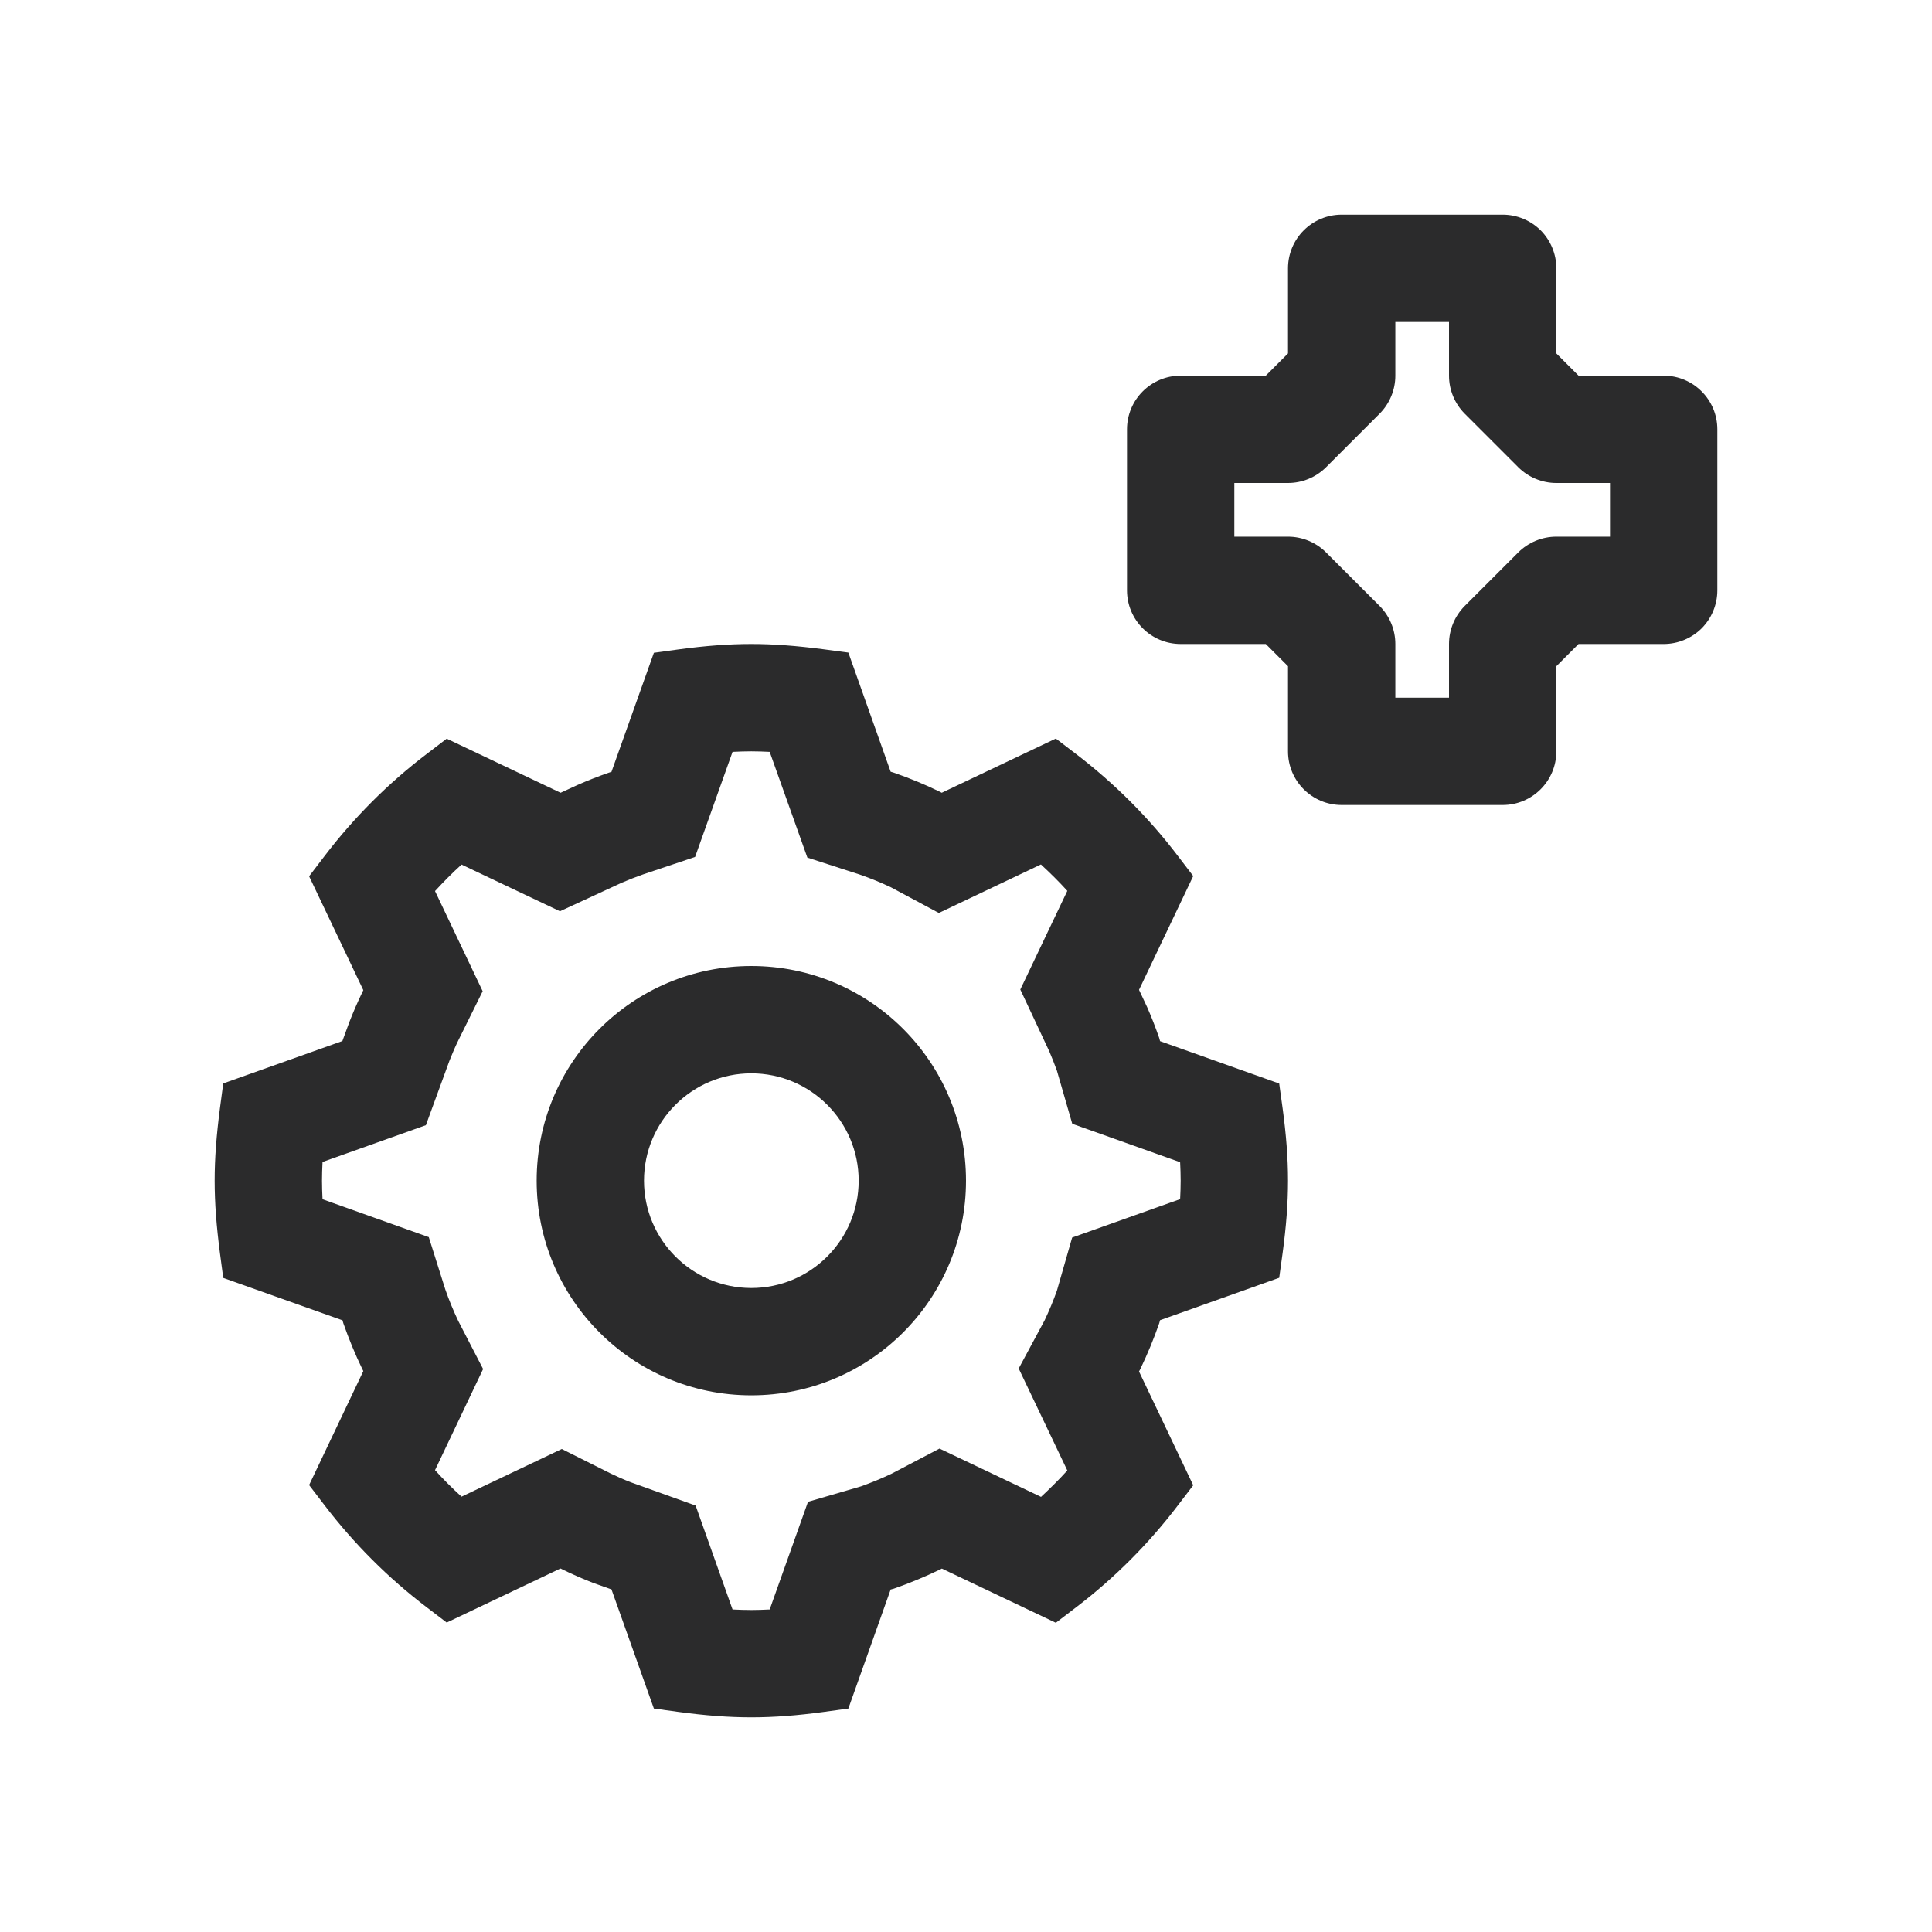 <svg width="18" height="18" viewBox="0 0 18 18" fill="none" xmlns="http://www.w3.org/2000/svg">
<path fill-rule="evenodd" clip-rule="evenodd" d="M12.5 2C12.224 2 12 2.224 12 2.5V3.293L11.793 3.5H11C10.724 3.5 10.5 3.724 10.5 4V5.5C10.5 5.776 10.724 6 11 6H11.793L12 6.207V7C12 7.276 12.224 7.5 12.5 7.5H14C14.276 7.5 14.5 7.276 14.5 7V6.207L14.707 6H15.5C15.633 6 15.76 5.947 15.854 5.854C15.947 5.76 16 5.633 16 5.5L16 4C16 3.724 15.776 3.5 15.5 3.5H14.707L14.5 3.293L14.5 2.5C14.5 2.367 14.447 2.24 14.354 2.146C14.26 2.053 14.133 2 14 2H12.5ZM13 3.5V3H13.5V3.5C13.5 3.633 13.553 3.76 13.646 3.854L14.146 4.354C14.24 4.447 14.367 4.5 14.5 4.5H15V5H14.5C14.367 5 14.24 5.053 14.146 5.146L13.646 5.646C13.553 5.74 13.5 5.867 13.5 6V6.5H13V6C13 5.867 12.947 5.74 12.854 5.646L12.354 5.146C12.26 5.053 12.133 5 12 5H11.5V4.5H12C12.133 4.5 12.26 4.447 12.354 4.354L12.854 3.854C12.947 3.76 13 3.633 13 3.5ZM8.298 7.19L7.904 6.08L7.671 6.049C7.425 6.017 7.211 6 7 6C6.786 6 6.57 6.017 6.325 6.05L6.092 6.082L5.697 7.191L5.669 7.2C5.572 7.234 5.477 7.271 5.384 7.312L5.223 7.386L4.162 6.882L3.976 7.024C3.617 7.297 3.297 7.617 3.022 7.978L2.88 8.164L3.385 9.225L3.374 9.248C3.33 9.339 3.29 9.432 3.253 9.527L3.19 9.699L2.08 10.094L2.049 10.327C2.017 10.575 2 10.788 2 11C2 11.212 2.017 11.426 2.049 11.673L2.08 11.906L3.191 12.301L3.199 12.329C3.25 12.474 3.308 12.616 3.374 12.752L3.385 12.774L2.88 13.836L3.023 14.023C3.298 14.383 3.618 14.703 3.976 14.975L4.162 15.117L5.222 14.613L5.246 14.625C5.337 14.669 5.43 14.71 5.525 14.747L5.697 14.808L6.092 15.918L6.325 15.95C6.57 15.983 6.786 16 7 16C7.213 16 7.429 15.983 7.672 15.95L7.904 15.918L8.298 14.809L8.328 14.801C8.474 14.75 8.616 14.691 8.753 14.625L8.775 14.614L9.837 15.119L10.023 14.977C10.383 14.703 10.703 14.382 10.975 14.024L11.117 13.838L10.612 12.778L10.624 12.755C10.69 12.618 10.749 12.476 10.8 12.329L10.808 12.3L11.918 11.905L11.95 11.673C11.983 11.429 12 11.213 12 11C12 10.787 11.983 10.571 11.95 10.327L11.918 10.095L10.808 9.7L10.8 9.67C10.766 9.573 10.729 9.477 10.688 9.384L10.612 9.222L11.117 8.162L10.975 7.976C10.703 7.618 10.383 7.298 10.023 7.023L9.837 6.881L8.774 7.386L8.753 7.375C8.616 7.308 8.474 7.25 8.328 7.199L8.298 7.19ZM8.01 8.148L7.522 7.99L7.171 7.005C7.111 7.002 7.055 7 7 7C6.944 7 6.886 7.002 6.825 7.005L6.476 7.984L5.993 8.146C5.925 8.17 5.858 8.196 5.793 8.224L5.217 8.49L4.3 8.055C4.214 8.133 4.132 8.216 4.053 8.302L4.497 9.235L4.273 9.687C4.242 9.75 4.214 9.815 4.188 9.881L3.968 10.483L3.005 10.826C3.002 10.887 3 10.944 3 11C3 11.056 3.002 11.113 3.005 11.173L3.995 11.526L4.149 12.014C4.184 12.115 4.225 12.213 4.269 12.306L4.501 12.755L4.053 13.697C4.132 13.784 4.214 13.866 4.3 13.944L5.234 13.5L5.687 13.727C5.749 13.757 5.812 13.785 5.877 13.81L6.481 14.027L6.825 14.995C6.886 14.998 6.944 15 7 15C7.055 15 7.111 14.998 7.171 14.995L7.528 13.992L8.022 13.848C8.12 13.813 8.214 13.774 8.305 13.731L8.753 13.496L9.699 13.946C9.784 13.867 9.866 13.786 9.944 13.7L9.491 12.75L9.732 12.302C9.774 12.213 9.813 12.121 9.847 12.025L9.989 11.53L10.995 11.172C10.998 11.113 11 11.056 11 11C11 10.944 10.998 10.887 10.995 10.828L9.99 10.47L9.847 9.975C9.825 9.914 9.801 9.854 9.776 9.795L9.506 9.219L9.944 8.3C9.866 8.214 9.784 8.133 9.698 8.054L8.747 8.506L8.301 8.267C8.208 8.223 8.111 8.183 8.01 8.148ZM7 12C7.552 12 8 11.552 8 11C8 10.448 7.552 10 7 10C6.448 10 6 10.448 6 11C6 11.552 6.448 12 7 12ZM7 13C8.105 13 9 12.105 9 11C9 9.895 8.105 9 7 9C5.895 9 5 9.895 5 11C5 12.105 5.895 13 7 13Z" fill="#2B2B2C"/>
</svg>
